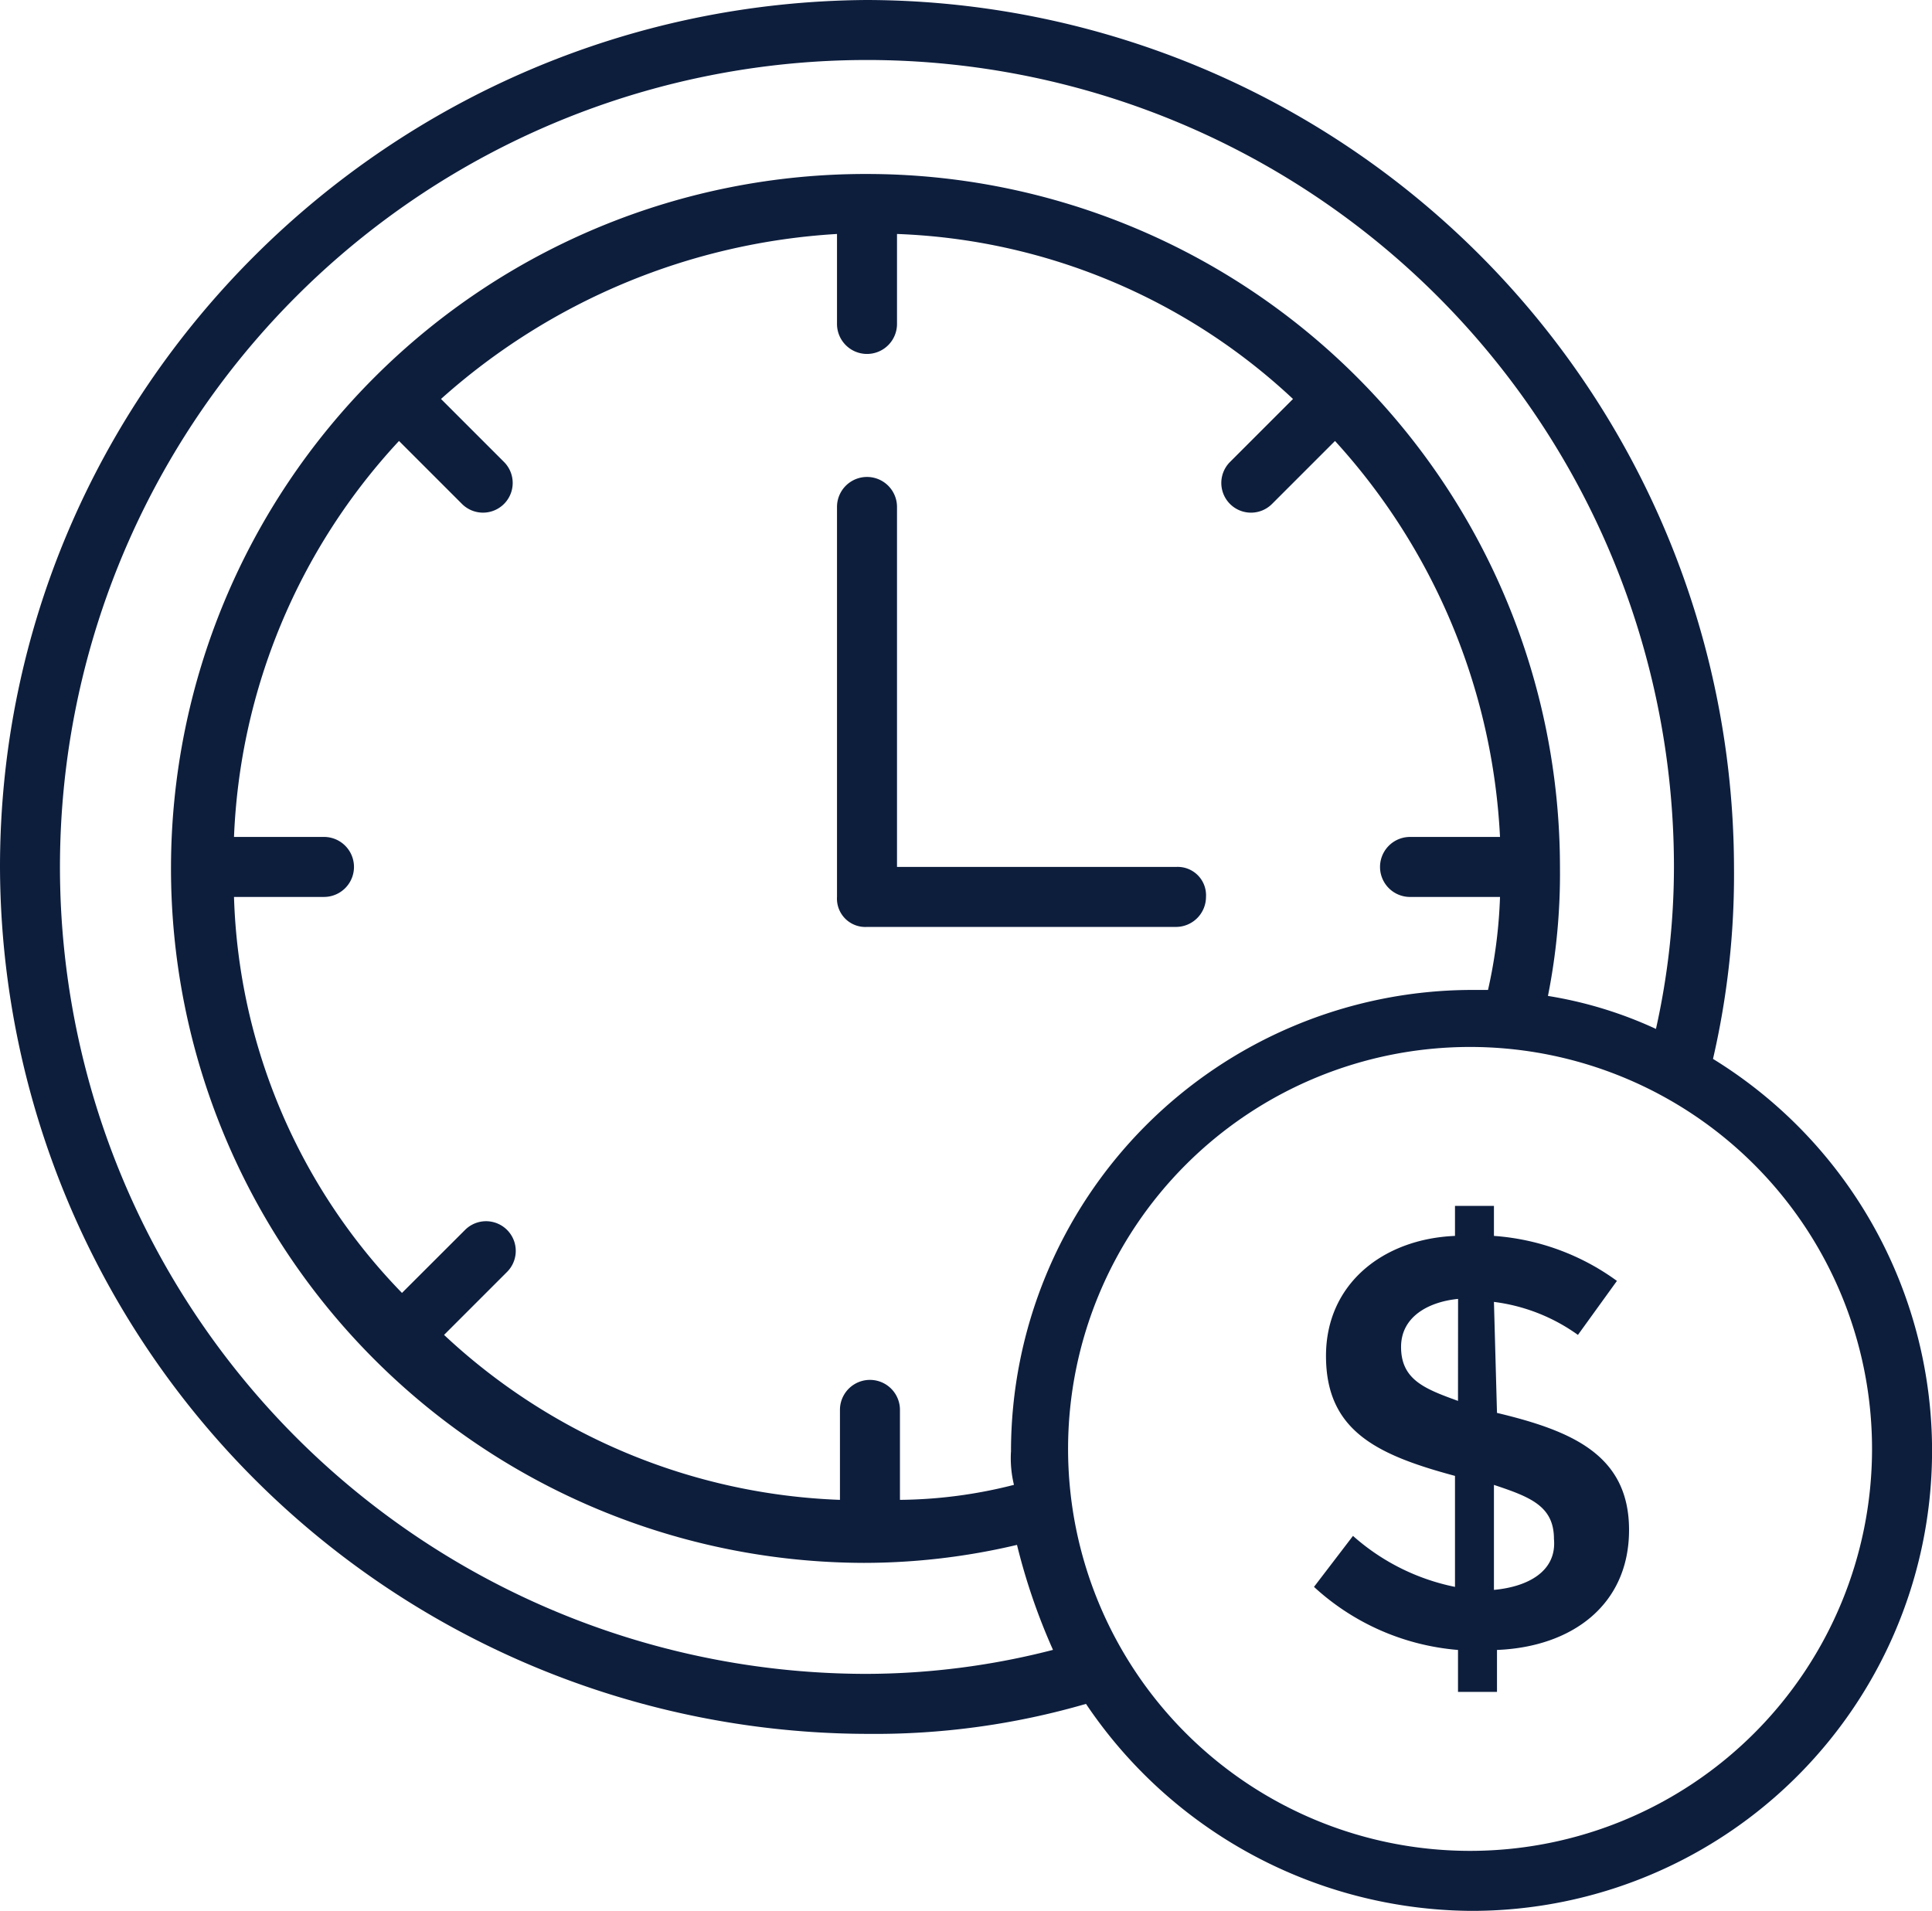 <svg xmlns="http://www.w3.org/2000/svg" width="133.132" height="131.685" viewBox="0 0 133.132 131.685"><defs><style>.a{fill:#0d1e3d;}</style></defs><g transform="translate(-0.8 -1.1)"><path class="a" d="M57.21,55.564h0L57,47.915a12.613,12.613,0,0,1,5.788,2.274l2.687-3.721A16.331,16.331,0,0,0,57,43.367V41.3H54.316v2.067c-4.961.207-8.889,3.308-8.889,8.269,0,5.168,3.514,6.822,8.889,8.269v7.649a15.076,15.076,0,0,1-7.029-3.514L44.6,67.554A16.644,16.644,0,0,0,54.523,71.9V74.79H57.21V71.9c5.168-.207,9.1-3.1,9.1-8.269S62.378,56.8,57.21,55.564Zm-2.687-.827C52.249,53.91,50.6,53.29,50.6,51.016c0-2.067,1.861-3.1,3.928-3.308ZM57,67.761V60.526c2.481.827,4.135,1.447,4.135,3.721C61.345,66.521,59.278,67.554,57,67.761Z" transform="translate(46.746 42.904)"/><path class="a" d="M54.127,45.942a1.953,1.953,0,0,0-2.067-2.067H32.835V19.067a2.067,2.067,0,0,0-4.135,0V45.942a1.953,1.953,0,0,0,2.067,2.067H52.06A2.072,2.072,0,0,0,54.127,45.942Z" transform="translate(29.777 16.969)"/><path class="a" d="M118.841,74.074a56.431,56.431,0,0,0,1.447-13.23A59.906,59.906,0,0,0,60.544,1.1C27.674,1.307.8,27.974.8,60.844a59.906,59.906,0,0,0,59.744,59.744,52.185,52.185,0,0,0,15.091-2.067A32.24,32.24,0,0,0,102.1,132.785a31.706,31.706,0,0,0,16.745-58.71Zm-58.3,42.379a55.609,55.609,0,1,1,55.609-55.609,51.32,51.32,0,0,1-1.24,11.163,28.4,28.4,0,0,0-7.442-2.274,43.138,43.138,0,0,0,.827-8.889A47.774,47.774,0,0,0,60.544,13.09h0a47.857,47.857,0,1,0-.207,95.714h0a45.893,45.893,0,0,0,10.543-1.24,42.65,42.65,0,0,0,2.481,7.235A51.829,51.829,0,0,1,60.544,116.453Zm9.923-15.3a7.751,7.751,0,0,0,.207,2.274,32.719,32.719,0,0,1-7.856,1.034v-6.2a2.067,2.067,0,1,0-4.135,0v6.2A42.137,42.137,0,0,1,31.4,93.093l4.341-4.341a2.046,2.046,0,0,0-2.894-2.894L28.5,90.2A40.912,40.912,0,0,1,16.925,62.911h6.2a2.067,2.067,0,0,0,0-4.135h-6.2a42.58,42.58,0,0,1,11.37-27.288l4.341,4.341a2.046,2.046,0,0,0,2.894-2.894l-4.341-4.341a44.867,44.867,0,0,1,27.288-11.37v6.2a2.067,2.067,0,0,0,4.135,0v-6.2A42.137,42.137,0,0,1,89.9,28.595l-4.341,4.341a2.046,2.046,0,0,0,2.894,2.894l4.341-4.341a43.691,43.691,0,0,1,11.37,27.288h-6.2a2.067,2.067,0,0,0,0,4.135h6.2a34.017,34.017,0,0,1-.827,6.409H102.1A31.806,31.806,0,0,0,70.467,101.155ZM102.1,128.65a27.7,27.7,0,1,1,27.7-27.7A27.7,27.7,0,0,1,102.1,128.65Z" transform="translate(0)"/></g></svg>